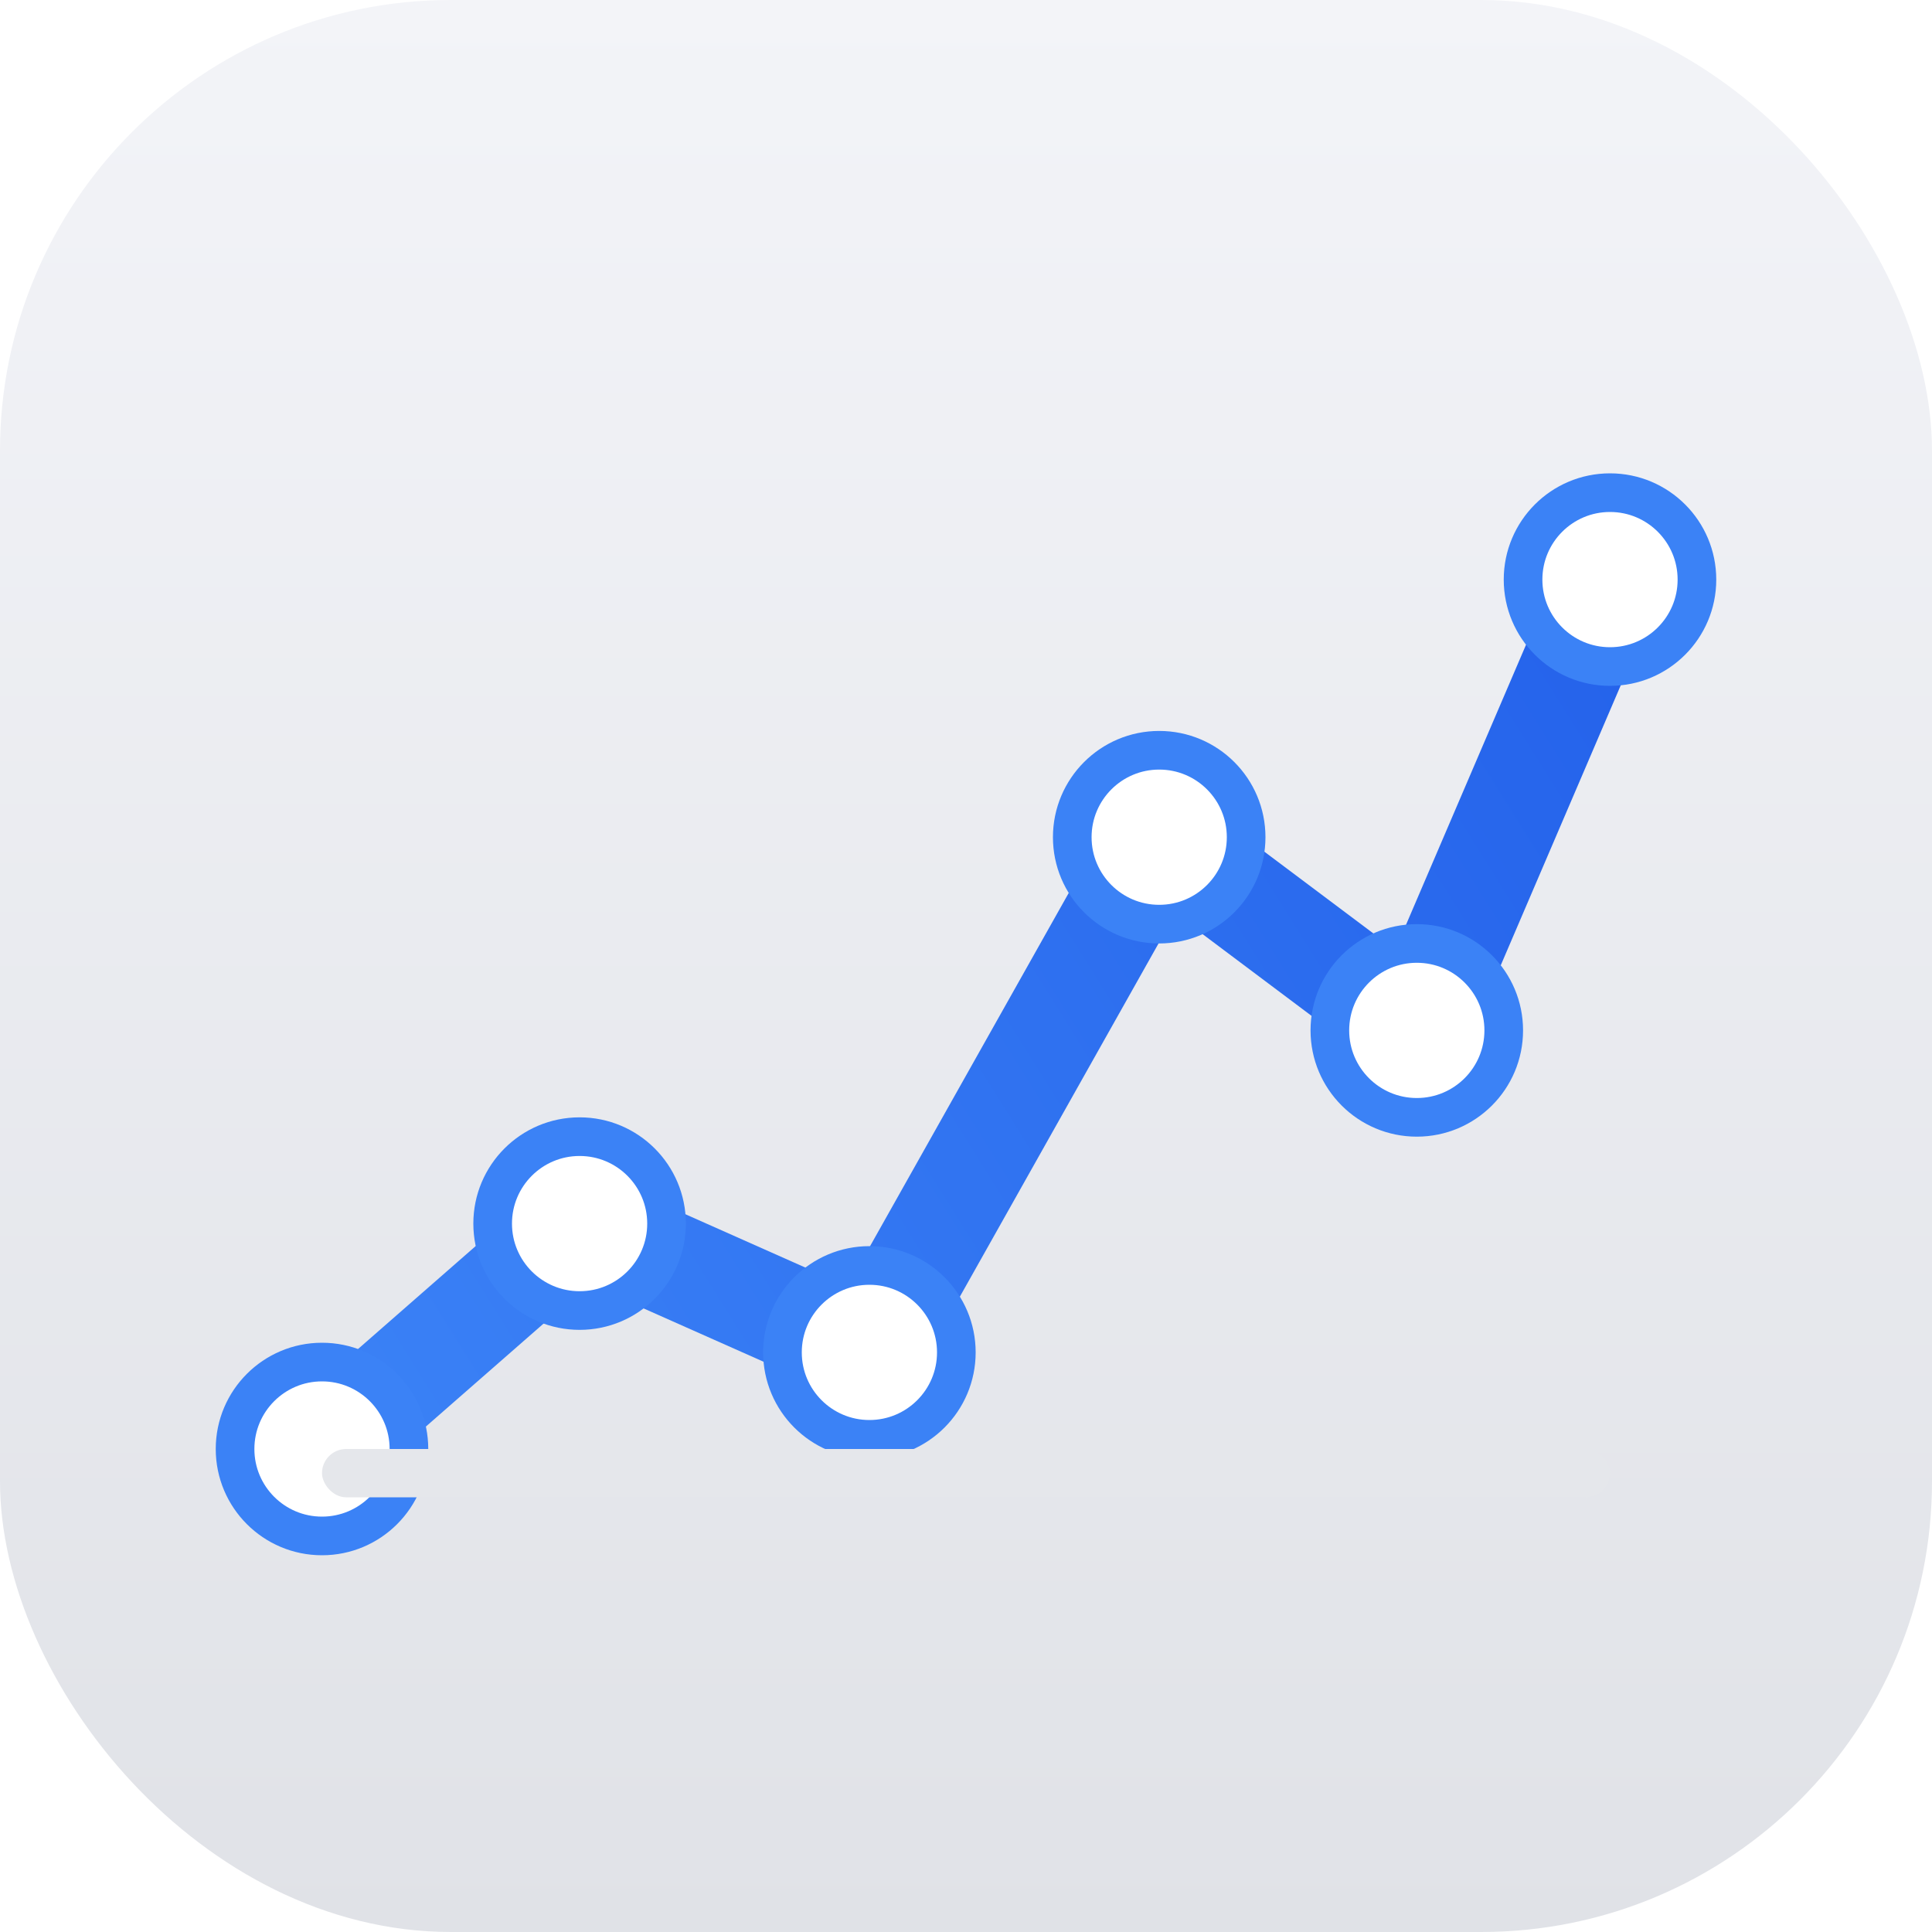 <svg width="60" height="60" viewBox="0 0 60 60" fill="none" xmlns="http://www.w3.org/2000/svg">
  <defs>
    <linearGradient id="bgGradient" x1="0" y1="0" x2="0" y2="1">
      <stop offset="0%" stop-color="#f3f4f8"/>
      <stop offset="100%" stop-color="#e0e2e7"/>
    </linearGradient>
    <linearGradient id="lineGradient" x1="10" y1="45" x2="50" y2="20" gradientUnits="userSpaceOnUse">
      <stop stop-color="#3b82f6"/>
      <stop offset="1" stop-color="#2563eb"/>
    </linearGradient>
    <filter id="shadow" x="-10%" y="-10%" width="120%" height="120%">
      <feDropShadow dx="0" dy="2" stdDeviation="2" flood-color="#b0b3b8" flood-opacity="0.18"/>
    </filter>
  </defs>
  <rect width="60" height="60" rx="14" fill="url(#bgGradient)" class="bg-rect"/>
  <g filter="url(#shadow)">
    <polyline points="10,45 18,38 27,42 36,26 44,32 50,18" fill="none" stroke="url(#lineGradient)" stroke-width="3.2" stroke-linecap="round" stroke-linejoin="round"/>
  </g>
  <g>
    <circle cx="10" cy="45" r="2.7" fill="#fff" stroke="#3b82f6" stroke-width="1.2"/>
    <circle cx="18" cy="38" r="2.7" fill="#fff" stroke="#3b82f6" stroke-width="1.2"/>
    <circle cx="27" cy="42" r="2.7" fill="#fff" stroke="#3b82f6" stroke-width="1.2"/>
    <circle cx="36" cy="26" r="2.7" fill="#fff" stroke="#3b82f6" stroke-width="1.2"/>
    <circle cx="44" cy="32" r="2.7" fill="#fff" stroke="#3b82f6" stroke-width="1.2"/>
    <circle cx="50" cy="18" r="2.7" fill="#fff" stroke="#3b82f6" stroke-width="1.2"/>
  </g>
  <rect x="10" y="45" width="40" height="1.5" rx="0.75" fill="#e5e7eb"/>
</svg>
